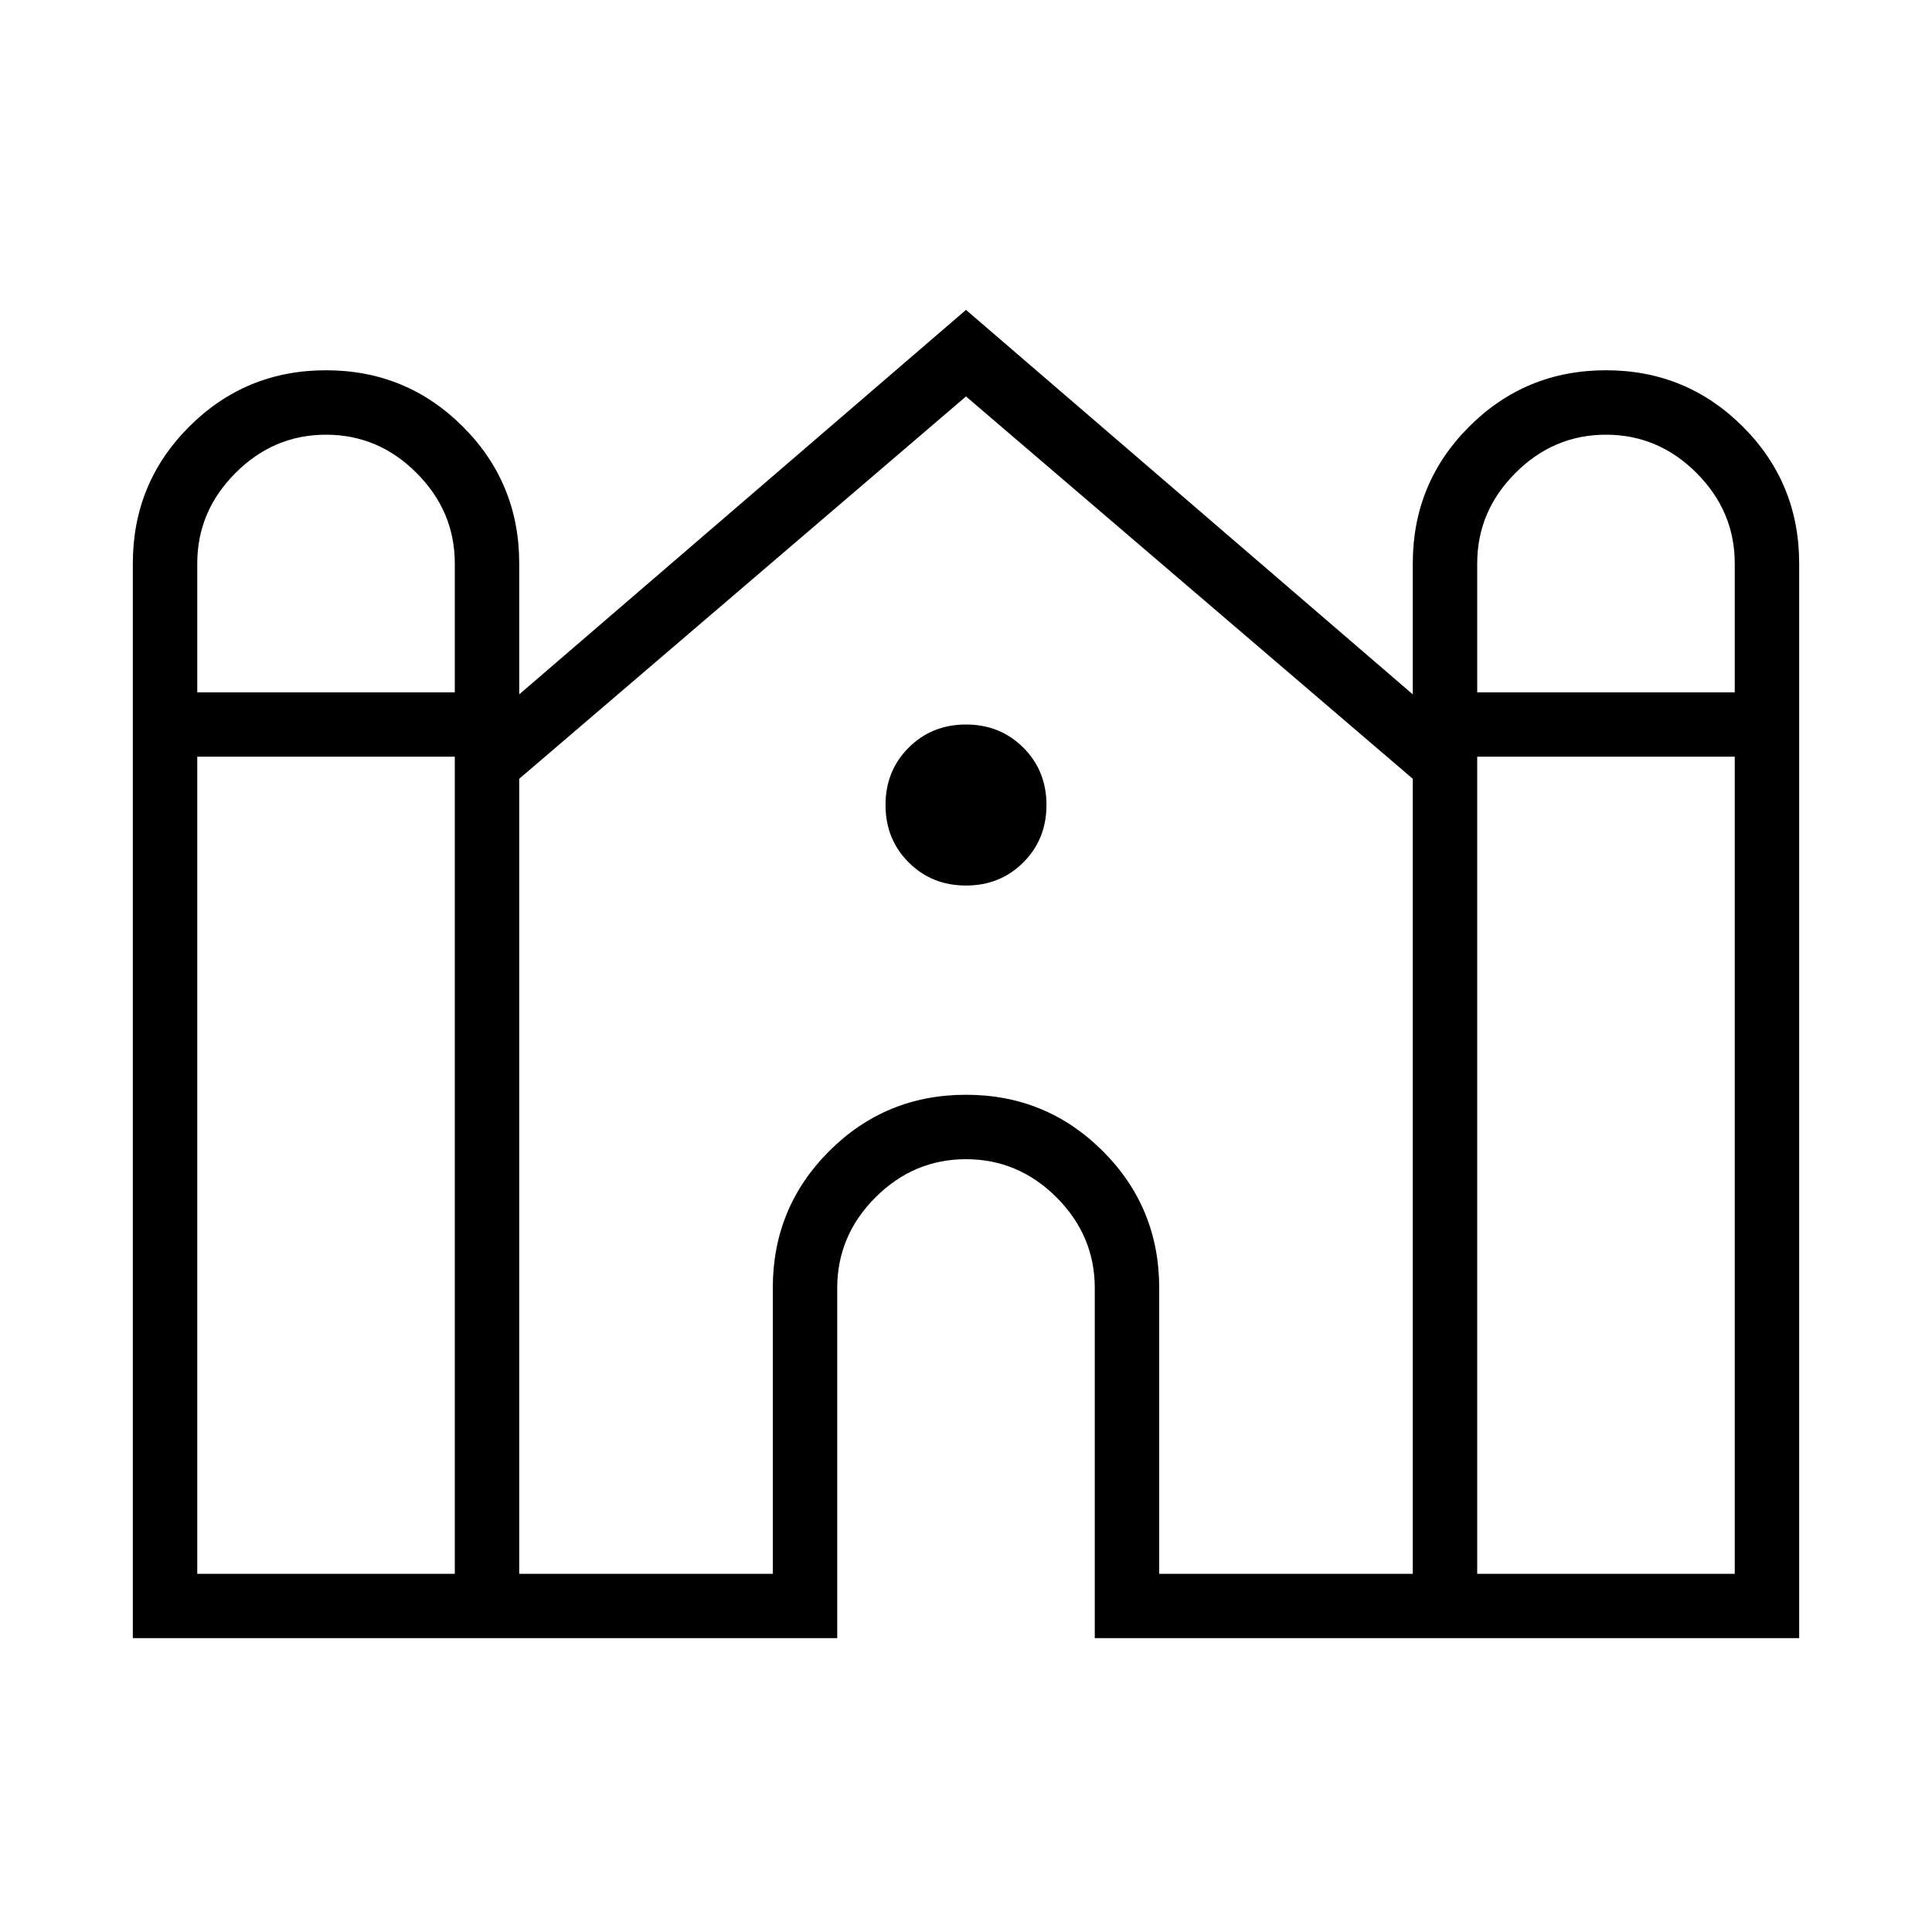 <svg xmlns="http://www.w3.org/2000/svg" height="20" width="20"><path d="M1.375 16.958V5.833Q1.375 5 1.958 4.417Q2.542 3.833 3.375 3.833Q4.208 3.833 4.792 4.417Q5.375 5 5.375 5.833V7.188L10 3.208L14.625 7.188V5.833Q14.625 5 15.208 4.417Q15.792 3.833 16.625 3.833Q17.458 3.833 18.042 4.417Q18.625 5 18.625 5.833V16.958H11.333V13.333Q11.333 12.792 10.938 12.396Q10.542 12 10 12Q9.458 12 9.062 12.396Q8.667 12.792 8.667 13.333V16.958ZM15.292 7.167H17.958V5.833Q17.958 5.292 17.562 4.896Q17.167 4.5 16.625 4.5Q16.083 4.5 15.688 4.896Q15.292 5.292 15.292 5.833ZM2.042 7.167H4.708V5.833Q4.708 5.292 4.312 4.896Q3.917 4.5 3.375 4.5Q2.833 4.5 2.438 4.896Q2.042 5.292 2.042 5.833ZM2.042 16.292H4.708V7.833H2.042ZM5.375 16.292H8V13.333Q8 12.5 8.583 11.917Q9.167 11.333 10 11.333Q10.833 11.333 11.417 11.917Q12 12.5 12 13.333V16.292H14.625V8.062L10 4.104L5.375 8.062ZM15.292 16.292H17.958V7.833H15.292ZM10 9.167Q9.646 9.167 9.406 8.927Q9.167 8.688 9.167 8.333Q9.167 7.979 9.406 7.74Q9.646 7.5 10 7.5Q10.354 7.5 10.594 7.74Q10.833 7.979 10.833 8.333Q10.833 8.688 10.594 8.927Q10.354 9.167 10 9.167Z"/></svg>